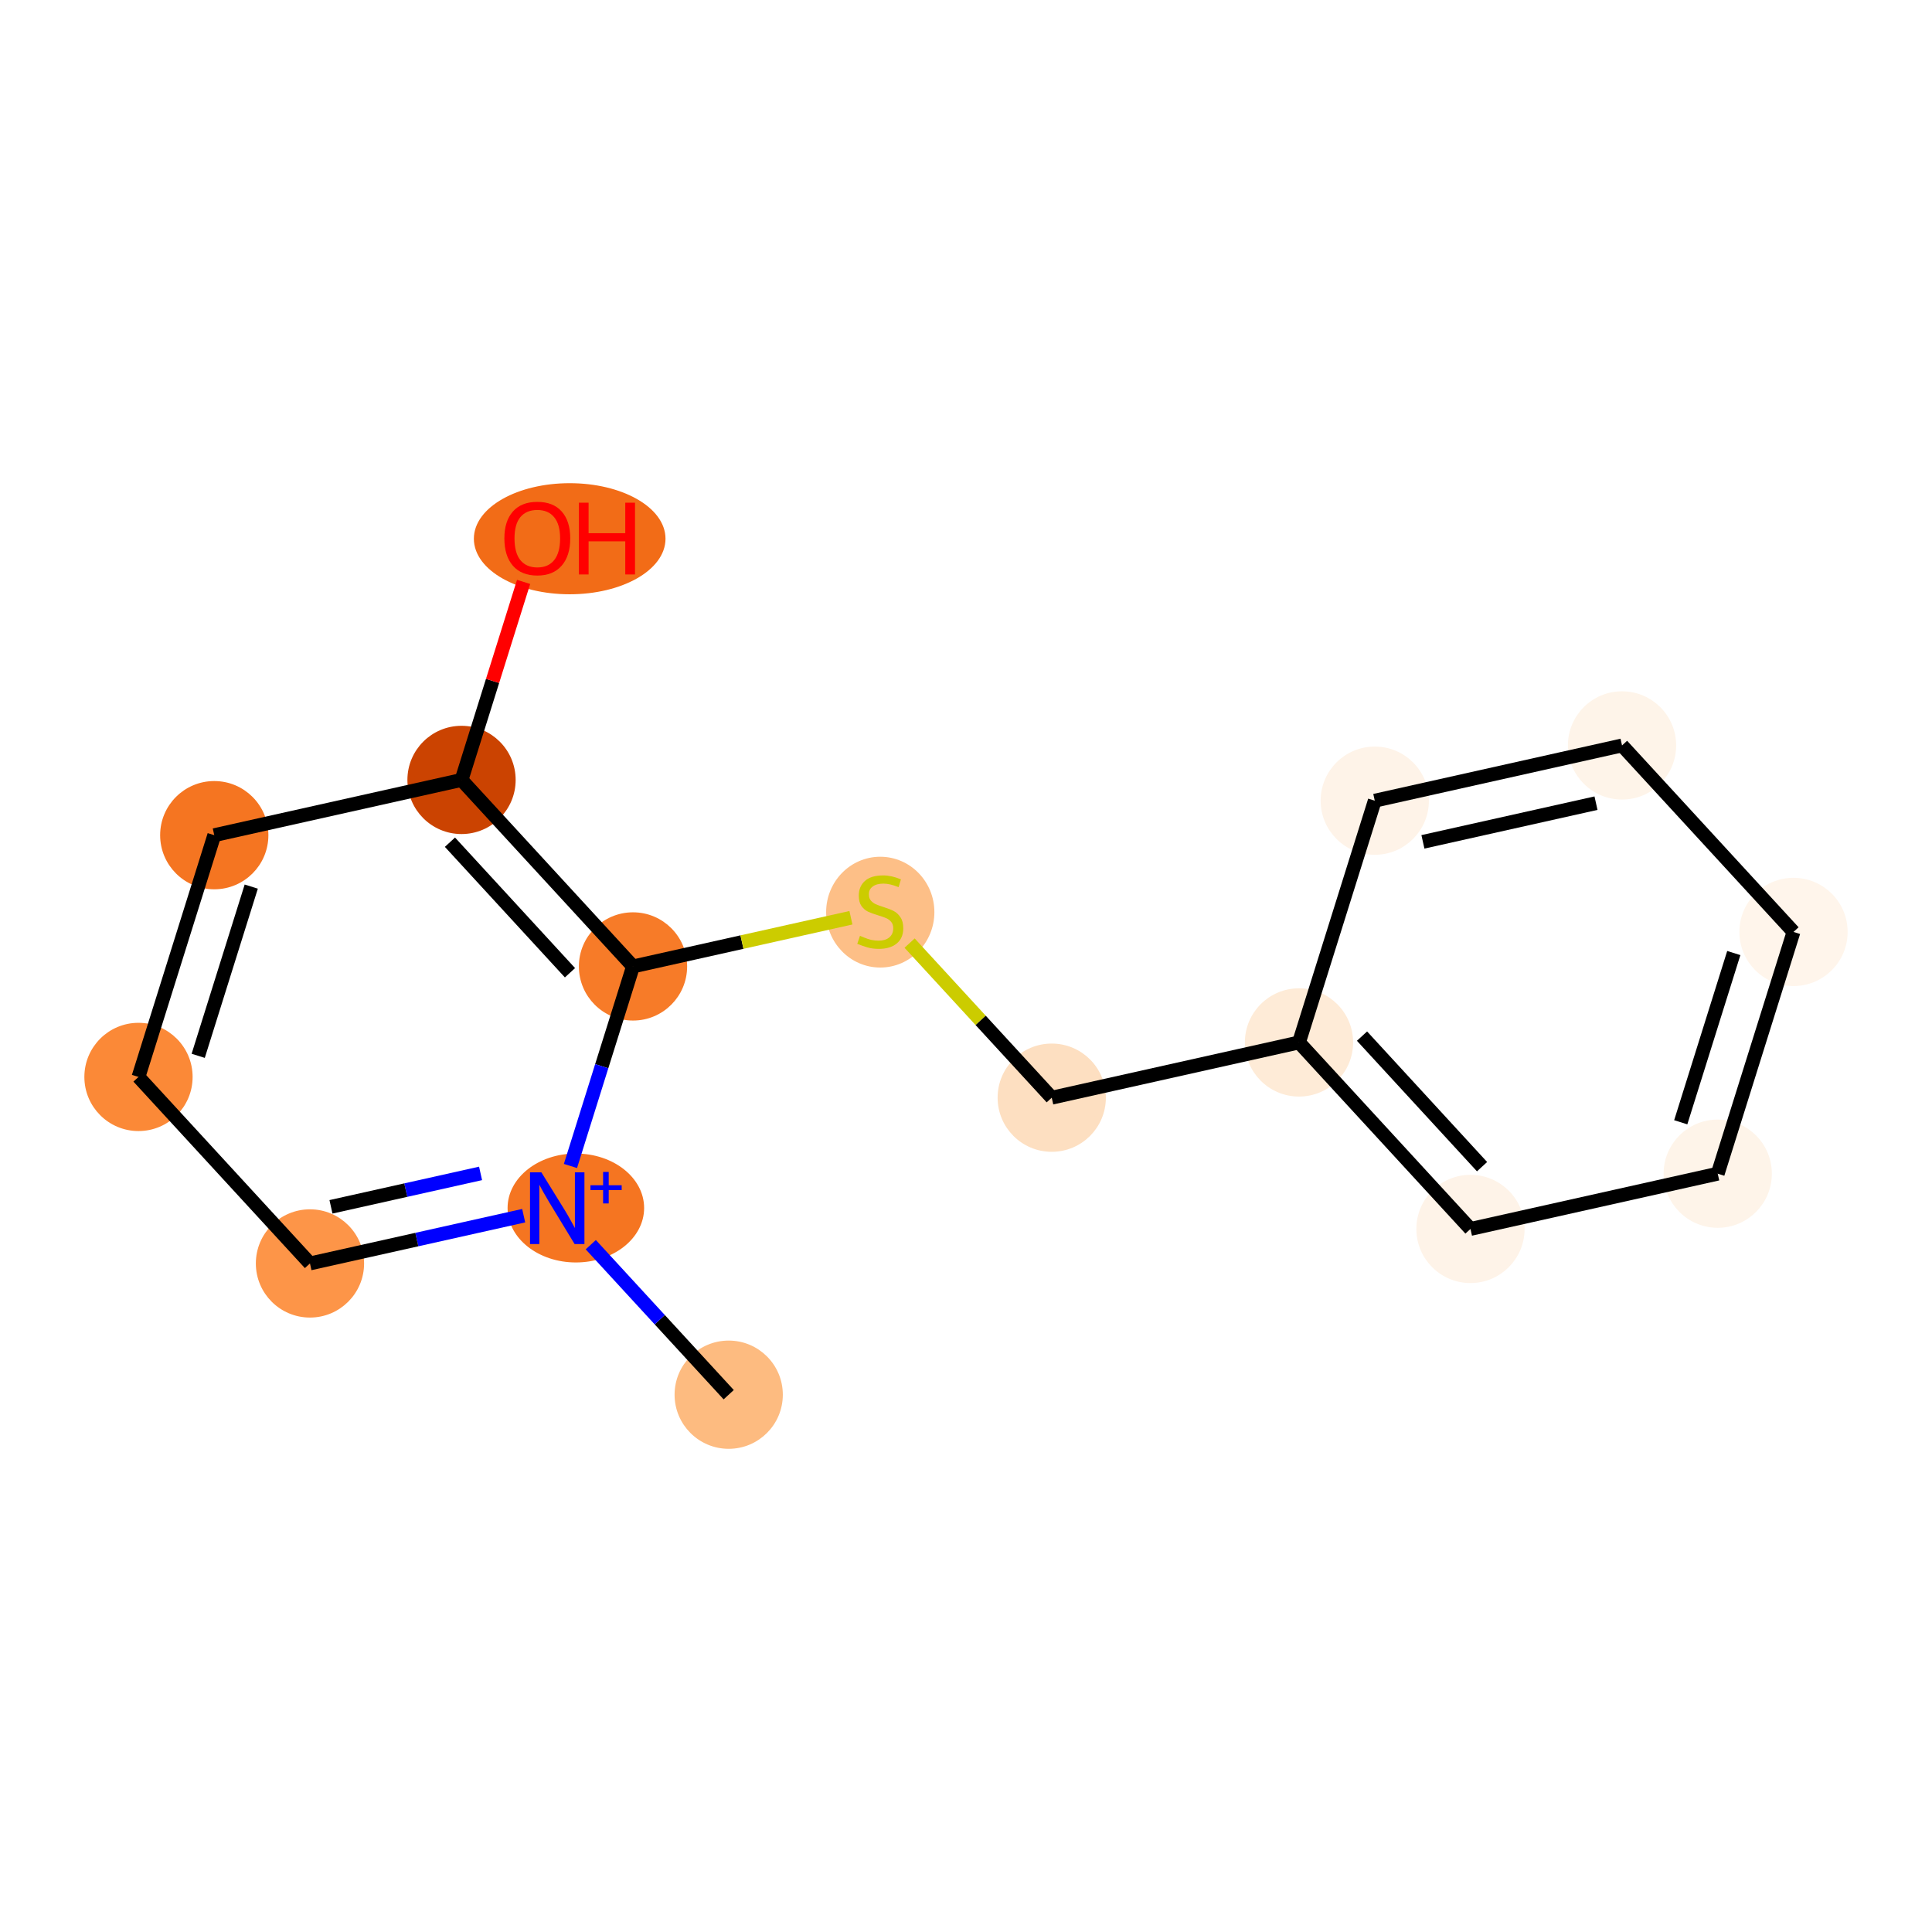 <?xml version='1.0' encoding='iso-8859-1'?>
<svg version='1.1' baseProfile='full'
              xmlns='http://www.w3.org/2000/svg'
                      xmlns:rdkit='http://www.rdkit.org/xml'
                      xmlns:xlink='http://www.w3.org/1999/xlink'
                  xml:space='preserve'
width='280px' height='280px' viewBox='0 0 280 280'>
<!-- END OF HEADER -->
<rect style='opacity:1.0;fill:#FFFFFF;stroke:none' width='280' height='280' x='0' y='0'> </rect>
<ellipse cx='105.609' cy='202.13' rx='7.344' ry='7.344'  style='fill:#FDBB80;fill-rule:evenodd;stroke:#FDBB80;stroke-width:1.0px;stroke-linecap:butt;stroke-linejoin:miter;stroke-opacity:1' />
<ellipse cx='83.457' cy='175.073' rx='9.395' ry='7.392'  style='fill:#F57521;fill-rule:evenodd;stroke:#F57521;stroke-width:1.0px;stroke-linecap:butt;stroke-linejoin:miter;stroke-opacity:1' />
<ellipse cx='44.923' cy='183.107' rx='7.344' ry='7.344'  style='fill:#FD9548;fill-rule:evenodd;stroke:#FD9548;stroke-width:1.0px;stroke-linecap:butt;stroke-linejoin:miter;stroke-opacity:1' />
<ellipse cx='20.071' cy='156.078' rx='7.344' ry='7.344'  style='fill:#FB8937;fill-rule:evenodd;stroke:#FB8937;stroke-width:1.0px;stroke-linecap:butt;stroke-linejoin:miter;stroke-opacity:1' />
<ellipse cx='31.053' cy='121.04' rx='7.344' ry='7.344'  style='fill:#F57521;fill-rule:evenodd;stroke:#F57521;stroke-width:1.0px;stroke-linecap:butt;stroke-linejoin:miter;stroke-opacity:1' />
<ellipse cx='66.888' cy='113.033' rx='7.344' ry='7.344'  style='fill:#CB4301;fill-rule:evenodd;stroke:#CB4301;stroke-width:1.0px;stroke-linecap:butt;stroke-linejoin:miter;stroke-opacity:1' />
<ellipse cx='82.563' cy='78.077' rx='13.387' ry='7.55'  style='fill:#F26C17;fill-rule:evenodd;stroke:#F26C17;stroke-width:1.0px;stroke-linecap:butt;stroke-linejoin:miter;stroke-opacity:1' />
<ellipse cx='91.74' cy='140.063' rx='7.344' ry='7.344'  style='fill:#F77B28;fill-rule:evenodd;stroke:#F77B28;stroke-width:1.0px;stroke-linecap:butt;stroke-linejoin:miter;stroke-opacity:1' />
<ellipse cx='127.574' cy='132.195' rx='7.344' ry='7.529'  style='fill:#FDBF87;fill-rule:evenodd;stroke:#FDBF87;stroke-width:1.0px;stroke-linecap:butt;stroke-linejoin:miter;stroke-opacity:1' />
<ellipse cx='152.426' cy='159.085' rx='7.344' ry='7.344'  style='fill:#FDDFC1;fill-rule:evenodd;stroke:#FDDFC1;stroke-width:1.0px;stroke-linecap:butt;stroke-linejoin:miter;stroke-opacity:1' />
<ellipse cx='188.26' cy='151.078' rx='7.344' ry='7.344'  style='fill:#FEEBD7;fill-rule:evenodd;stroke:#FEEBD7;stroke-width:1.0px;stroke-linecap:butt;stroke-linejoin:miter;stroke-opacity:1' />
<ellipse cx='213.112' cy='178.108' rx='7.344' ry='7.344'  style='fill:#FEF3E8;fill-rule:evenodd;stroke:#FEF3E8;stroke-width:1.0px;stroke-linecap:butt;stroke-linejoin:miter;stroke-opacity:1' />
<ellipse cx='248.946' cy='170.1' rx='7.344' ry='7.344'  style='fill:#FEF4E9;fill-rule:evenodd;stroke:#FEF4E9;stroke-width:1.0px;stroke-linecap:butt;stroke-linejoin:miter;stroke-opacity:1' />
<ellipse cx='259.929' cy='135.063' rx='7.344' ry='7.344'  style='fill:#FFF5EB;fill-rule:evenodd;stroke:#FFF5EB;stroke-width:1.0px;stroke-linecap:butt;stroke-linejoin:miter;stroke-opacity:1' />
<ellipse cx='235.077' cy='108.033' rx='7.344' ry='7.344'  style='fill:#FEF4E9;fill-rule:evenodd;stroke:#FEF4E9;stroke-width:1.0px;stroke-linecap:butt;stroke-linejoin:miter;stroke-opacity:1' />
<ellipse cx='199.243' cy='116.041' rx='7.344' ry='7.344'  style='fill:#FEF3E8;fill-rule:evenodd;stroke:#FEF3E8;stroke-width:1.0px;stroke-linecap:butt;stroke-linejoin:miter;stroke-opacity:1' />
<path class='bond-0 atom-0 atom-1' d='M 105.609,202.13 L 95.614,191.259' style='fill:none;fill-rule:evenodd;stroke:#000000;stroke-width:2.0px;stroke-linecap:butt;stroke-linejoin:miter;stroke-opacity:1' />
<path class='bond-0 atom-0 atom-1' d='M 95.614,191.259 L 85.619,180.388' style='fill:none;fill-rule:evenodd;stroke:#0000FF;stroke-width:2.0px;stroke-linecap:butt;stroke-linejoin:miter;stroke-opacity:1' />
<path class='bond-1 atom-1 atom-2' d='M 75.896,176.186 L 60.409,179.647' style='fill:none;fill-rule:evenodd;stroke:#0000FF;stroke-width:2.0px;stroke-linecap:butt;stroke-linejoin:miter;stroke-opacity:1' />
<path class='bond-1 atom-1 atom-2' d='M 60.409,179.647 L 44.923,183.107' style='fill:none;fill-rule:evenodd;stroke:#000000;stroke-width:2.0px;stroke-linecap:butt;stroke-linejoin:miter;stroke-opacity:1' />
<path class='bond-1 atom-1 atom-2' d='M 69.648,170.058 L 58.808,172.48' style='fill:none;fill-rule:evenodd;stroke:#0000FF;stroke-width:2.0px;stroke-linecap:butt;stroke-linejoin:miter;stroke-opacity:1' />
<path class='bond-1 atom-1 atom-2' d='M 58.808,172.48 L 47.967,174.902' style='fill:none;fill-rule:evenodd;stroke:#000000;stroke-width:2.0px;stroke-linecap:butt;stroke-linejoin:miter;stroke-opacity:1' />
<path class='bond-15 atom-7 atom-1' d='M 91.74,140.063 L 87.207,154.523' style='fill:none;fill-rule:evenodd;stroke:#000000;stroke-width:2.0px;stroke-linecap:butt;stroke-linejoin:miter;stroke-opacity:1' />
<path class='bond-15 atom-7 atom-1' d='M 87.207,154.523 L 82.675,168.983' style='fill:none;fill-rule:evenodd;stroke:#0000FF;stroke-width:2.0px;stroke-linecap:butt;stroke-linejoin:miter;stroke-opacity:1' />
<path class='bond-2 atom-2 atom-3' d='M 44.923,183.107 L 20.071,156.078' style='fill:none;fill-rule:evenodd;stroke:#000000;stroke-width:2.0px;stroke-linecap:butt;stroke-linejoin:miter;stroke-opacity:1' />
<path class='bond-3 atom-3 atom-4' d='M 20.071,156.078 L 31.053,121.04' style='fill:none;fill-rule:evenodd;stroke:#000000;stroke-width:2.0px;stroke-linecap:butt;stroke-linejoin:miter;stroke-opacity:1' />
<path class='bond-3 atom-3 atom-4' d='M 28.726,153.019 L 36.414,128.493' style='fill:none;fill-rule:evenodd;stroke:#000000;stroke-width:2.0px;stroke-linecap:butt;stroke-linejoin:miter;stroke-opacity:1' />
<path class='bond-4 atom-4 atom-5' d='M 31.053,121.04 L 66.888,113.033' style='fill:none;fill-rule:evenodd;stroke:#000000;stroke-width:2.0px;stroke-linecap:butt;stroke-linejoin:miter;stroke-opacity:1' />
<path class='bond-5 atom-5 atom-6' d='M 66.888,113.033 L 71.386,98.683' style='fill:none;fill-rule:evenodd;stroke:#000000;stroke-width:2.0px;stroke-linecap:butt;stroke-linejoin:miter;stroke-opacity:1' />
<path class='bond-5 atom-5 atom-6' d='M 71.386,98.683 L 75.884,84.334' style='fill:none;fill-rule:evenodd;stroke:#FF0000;stroke-width:2.0px;stroke-linecap:butt;stroke-linejoin:miter;stroke-opacity:1' />
<path class='bond-6 atom-5 atom-7' d='M 66.888,113.033 L 91.74,140.063' style='fill:none;fill-rule:evenodd;stroke:#000000;stroke-width:2.0px;stroke-linecap:butt;stroke-linejoin:miter;stroke-opacity:1' />
<path class='bond-6 atom-5 atom-7' d='M 65.21,122.058 L 82.606,140.979' style='fill:none;fill-rule:evenodd;stroke:#000000;stroke-width:2.0px;stroke-linecap:butt;stroke-linejoin:miter;stroke-opacity:1' />
<path class='bond-7 atom-7 atom-8' d='M 91.74,140.063 L 107.531,136.534' style='fill:none;fill-rule:evenodd;stroke:#000000;stroke-width:2.0px;stroke-linecap:butt;stroke-linejoin:miter;stroke-opacity:1' />
<path class='bond-7 atom-7 atom-8' d='M 107.531,136.534 L 123.322,133.006' style='fill:none;fill-rule:evenodd;stroke:#CCCC00;stroke-width:2.0px;stroke-linecap:butt;stroke-linejoin:miter;stroke-opacity:1' />
<path class='bond-8 atom-8 atom-9' d='M 131.826,136.68 L 142.126,147.883' style='fill:none;fill-rule:evenodd;stroke:#CCCC00;stroke-width:2.0px;stroke-linecap:butt;stroke-linejoin:miter;stroke-opacity:1' />
<path class='bond-8 atom-8 atom-9' d='M 142.126,147.883 L 152.426,159.085' style='fill:none;fill-rule:evenodd;stroke:#000000;stroke-width:2.0px;stroke-linecap:butt;stroke-linejoin:miter;stroke-opacity:1' />
<path class='bond-9 atom-9 atom-10' d='M 152.426,159.085 L 188.26,151.078' style='fill:none;fill-rule:evenodd;stroke:#000000;stroke-width:2.0px;stroke-linecap:butt;stroke-linejoin:miter;stroke-opacity:1' />
<path class='bond-10 atom-10 atom-11' d='M 188.26,151.078 L 213.112,178.108' style='fill:none;fill-rule:evenodd;stroke:#000000;stroke-width:2.0px;stroke-linecap:butt;stroke-linejoin:miter;stroke-opacity:1' />
<path class='bond-10 atom-10 atom-11' d='M 197.394,150.162 L 214.79,169.083' style='fill:none;fill-rule:evenodd;stroke:#000000;stroke-width:2.0px;stroke-linecap:butt;stroke-linejoin:miter;stroke-opacity:1' />
<path class='bond-16 atom-15 atom-10' d='M 199.243,116.041 L 188.26,151.078' style='fill:none;fill-rule:evenodd;stroke:#000000;stroke-width:2.0px;stroke-linecap:butt;stroke-linejoin:miter;stroke-opacity:1' />
<path class='bond-11 atom-11 atom-12' d='M 213.112,178.108 L 248.946,170.1' style='fill:none;fill-rule:evenodd;stroke:#000000;stroke-width:2.0px;stroke-linecap:butt;stroke-linejoin:miter;stroke-opacity:1' />
<path class='bond-12 atom-12 atom-13' d='M 248.946,170.1 L 259.929,135.063' style='fill:none;fill-rule:evenodd;stroke:#000000;stroke-width:2.0px;stroke-linecap:butt;stroke-linejoin:miter;stroke-opacity:1' />
<path class='bond-12 atom-12 atom-13' d='M 243.586,162.648 L 251.274,138.122' style='fill:none;fill-rule:evenodd;stroke:#000000;stroke-width:2.0px;stroke-linecap:butt;stroke-linejoin:miter;stroke-opacity:1' />
<path class='bond-13 atom-13 atom-14' d='M 259.929,135.063 L 235.077,108.033' style='fill:none;fill-rule:evenodd;stroke:#000000;stroke-width:2.0px;stroke-linecap:butt;stroke-linejoin:miter;stroke-opacity:1' />
<path class='bond-14 atom-14 atom-15' d='M 235.077,108.033 L 199.243,116.041' style='fill:none;fill-rule:evenodd;stroke:#000000;stroke-width:2.0px;stroke-linecap:butt;stroke-linejoin:miter;stroke-opacity:1' />
<path class='bond-14 atom-14 atom-15' d='M 231.304,116.401 L 206.22,122.007' style='fill:none;fill-rule:evenodd;stroke:#000000;stroke-width:2.0px;stroke-linecap:butt;stroke-linejoin:miter;stroke-opacity:1' />
<path  class='atom-1' d='M 78.459 169.901
L 81.866 175.409
Q 82.204 175.952, 82.747 176.936
Q 83.291 177.92, 83.32 177.979
L 83.32 169.901
L 84.701 169.901
L 84.701 180.299
L 83.276 180.299
L 79.619 174.278
Q 79.193 173.573, 78.738 172.765
Q 78.297 171.957, 78.165 171.707
L 78.165 180.299
L 76.814 180.299
L 76.814 169.901
L 78.459 169.901
' fill='#0000FF'/>
<path  class='atom-1' d='M 85.573 171.775
L 87.405 171.775
L 87.405 169.846
L 88.219 169.846
L 88.219 171.775
L 90.1 171.775
L 90.1 172.473
L 88.219 172.473
L 88.219 174.412
L 87.405 174.412
L 87.405 172.473
L 85.573 172.473
L 85.573 171.775
' fill='#0000FF'/>
<path  class='atom-6' d='M 73.097 78.025
Q 73.097 75.528, 74.331 74.133
Q 75.565 72.738, 77.871 72.738
Q 80.177 72.738, 81.41 74.133
Q 82.644 75.528, 82.644 78.025
Q 82.644 80.552, 81.395 81.991
Q 80.147 83.415, 77.871 83.415
Q 75.579 83.415, 74.331 81.991
Q 73.097 80.566, 73.097 78.025
M 77.871 82.24
Q 79.457 82.24, 80.309 81.183
Q 81.175 80.111, 81.175 78.025
Q 81.175 75.984, 80.309 74.956
Q 79.457 73.913, 77.871 73.913
Q 76.284 73.913, 75.418 74.941
Q 74.566 75.969, 74.566 78.025
Q 74.566 80.126, 75.418 81.183
Q 76.284 82.24, 77.871 82.24
' fill='#FF0000'/>
<path  class='atom-6' d='M 83.892 72.855
L 85.302 72.855
L 85.302 77.276
L 90.619 77.276
L 90.619 72.855
L 92.029 72.855
L 92.029 83.254
L 90.619 83.254
L 90.619 78.451
L 85.302 78.451
L 85.302 83.254
L 83.892 83.254
L 83.892 72.855
' fill='#FF0000'/>
<path  class='atom-8' d='M 124.637 135.625
Q 124.754 135.669, 125.239 135.874
Q 125.724 136.08, 126.252 136.212
Q 126.796 136.33, 127.324 136.33
Q 128.308 136.33, 128.881 135.86
Q 129.454 135.375, 129.454 134.538
Q 129.454 133.965, 129.16 133.612
Q 128.881 133.26, 128.441 133.069
Q 128 132.878, 127.266 132.658
Q 126.34 132.379, 125.782 132.114
Q 125.239 131.85, 124.842 131.292
Q 124.46 130.734, 124.46 129.794
Q 124.46 128.487, 125.342 127.679
Q 126.238 126.871, 128 126.871
Q 129.204 126.871, 130.57 127.444
L 130.233 128.575
Q 128.984 128.061, 128.044 128.061
Q 127.031 128.061, 126.473 128.487
Q 125.914 128.898, 125.929 129.617
Q 125.929 130.176, 126.208 130.513
Q 126.502 130.851, 126.913 131.042
Q 127.339 131.233, 128.044 131.453
Q 128.984 131.747, 129.542 132.041
Q 130.1 132.335, 130.497 132.937
Q 130.908 133.524, 130.908 134.538
Q 130.908 135.977, 129.939 136.755
Q 128.984 137.519, 127.383 137.519
Q 126.458 137.519, 125.753 137.314
Q 125.063 137.123, 124.24 136.785
L 124.637 135.625
' fill='#CCCC00'/>
</svg>
